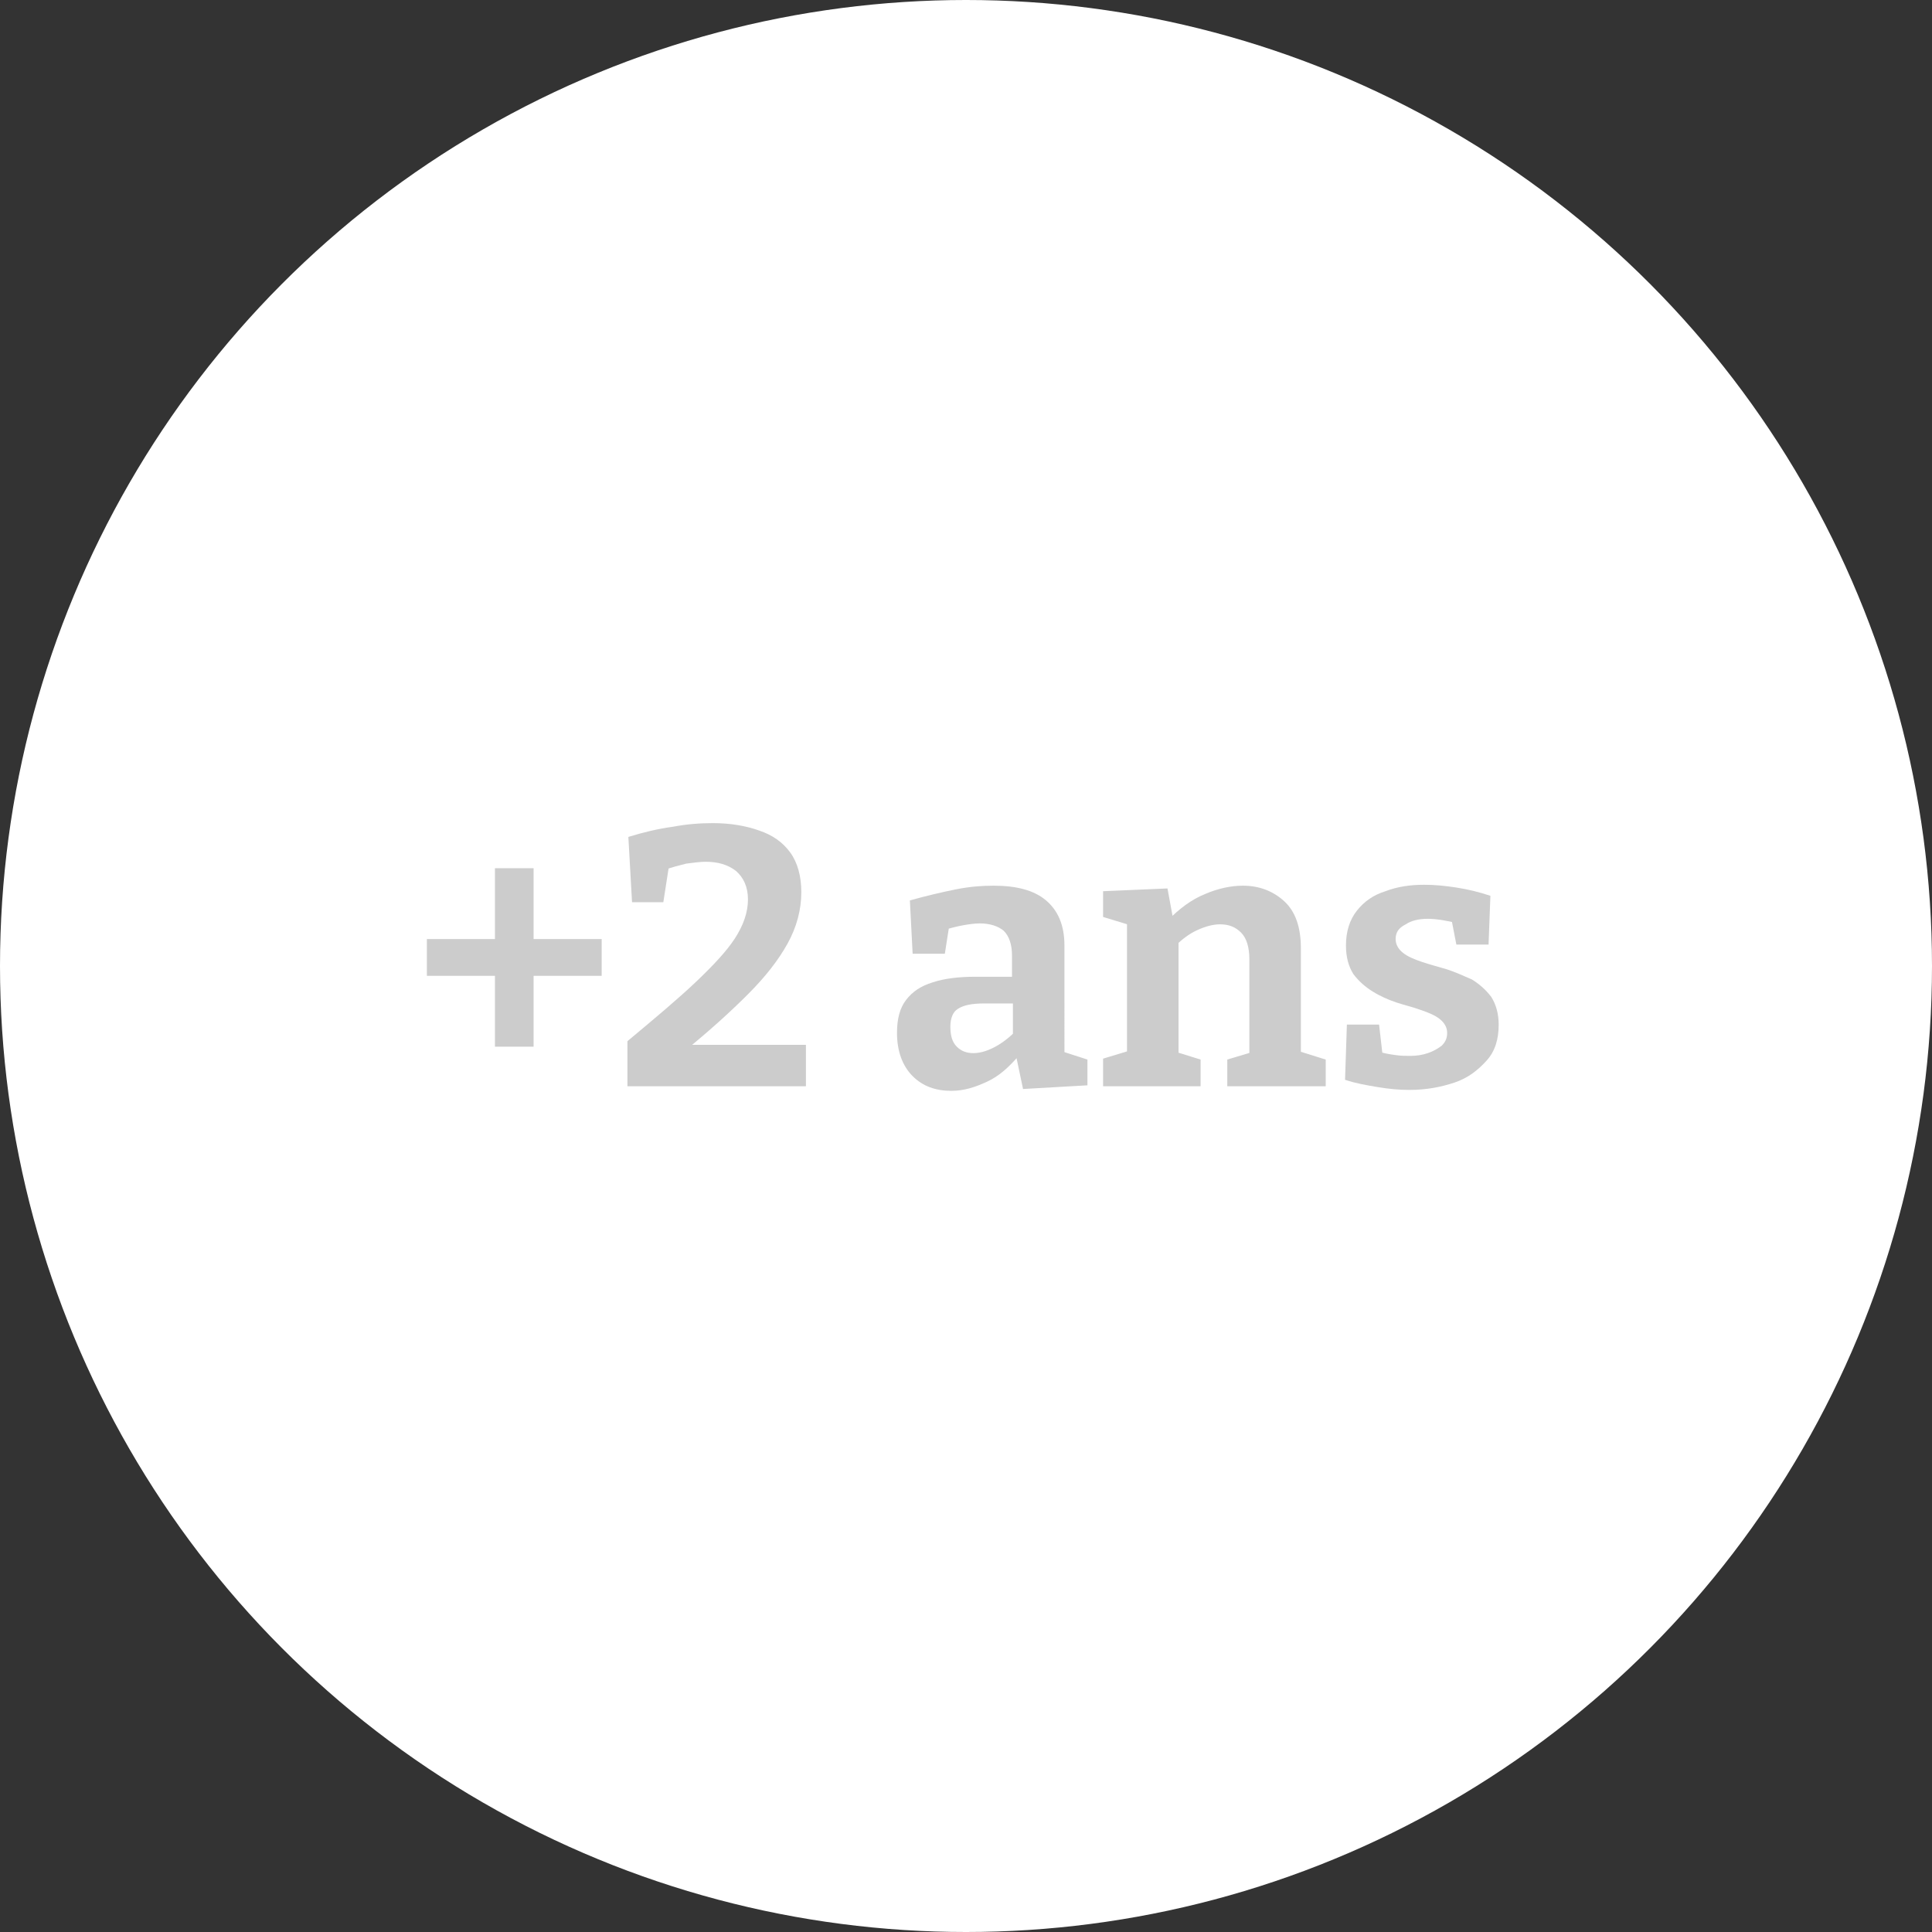 <?xml version="1.0" encoding="utf-8"?>
<!-- Generator: Adobe Illustrator 24.3.0, SVG Export Plug-In . SVG Version: 6.00 Build 0)  -->
<svg version="1.1" id="Layer_1" xmlns="http://www.w3.org/2000/svg" xmlns:xlink="http://www.w3.org/1999/xlink" x="0px" y="0px"
	 viewBox="0 0 210 210" style="enable-background:new 0 0 210 210;" xml:space="preserve">
<rect x="0" y="0" width="210" height="210" fill="#333333" stroke="none"/>
<style type="text/css">
	.st0{fill:#FFFFFF;}
	.st1{enable-background:new    ;}
	.st2{fill:#CCCCCC;}
</style>
<g id="_2ans-default-state" transform="translate(0 0)">
	<circle id="ellipse" class="st0" cx="105" cy="105" r="105"/>
	<g id="icon" transform="translate(50 89.27)">
		<g class="st1">
			<path class="st2" d="M4.7,12.8l-0.9,0.9V5.1H8v8.6l-0.9-0.9h8.3v4H7.1L8,15.9v8.6H3.8v-8.6l0.9,0.9h-8.3v-4H4.7z"/>
			<path class="st2" d="M18.2,28.7v-4.8c3-2.5,5.5-4.6,7.4-6.4c1.9-1.8,3.4-3.4,4.3-4.8c0.9-1.4,1.4-2.8,1.4-4.2S30.8,6.1,30,5.4
				c-0.9-0.7-2-1-3.3-1c-0.6,0-1.3,0.1-2.1,0.2C23.8,4.8,23,5,22.2,5.3l0.6-1l-0.7,4.5h-3.4l-0.4-7.1c1.6-0.5,3.3-0.9,4.8-1.1
				c1.6-0.3,3-0.4,4.4-0.4c1.9,0,3.6,0.3,5,0.8c1.5,0.5,2.6,1.3,3.4,2.4c0.8,1.1,1.2,2.6,1.2,4.3c0,1.9-0.5,3.8-1.5,5.6
				c-1,1.8-2.4,3.6-4.3,5.5c-1.9,1.9-4.1,3.9-6.8,6.1v-0.6h13.1v4.5H18.2z"/>
			<path class="st2" d="M65.6,25.9l-0.8-1.1l3.4,1.1v2.8l-7,0.4l-0.8-3.8l0.4,0.1c-1.1,1.3-2.2,2.3-3.5,2.9s-2.5,1-3.9,1
				c-1.7,0-3.1-0.5-4.2-1.6s-1.7-2.7-1.7-4.7c0-1.5,0.3-2.7,1-3.6c0.7-0.9,1.6-1.5,2.9-1.9c1.2-0.4,2.8-0.6,4.5-0.6h4.3L60,17.2
				v-2.6c0-1.2-0.3-2.1-0.9-2.7c-0.6-0.5-1.5-0.8-2.6-0.8c-0.6,0-1.2,0.1-1.8,0.2c-0.6,0.1-1.3,0.3-2.1,0.5l0.6-0.6l-0.5,3.2h-3.5
				l-0.3-5.8c1.8-0.5,3.5-0.9,5-1.2C55.4,7.1,56.7,7,58,7c2.5,0,4.4,0.5,5.7,1.6s2,2.7,2,4.9V25.9z M53.3,22.3c0,1,0.2,1.7,0.7,2.2
				c0.5,0.5,1.1,0.7,1.8,0.7c0.7,0,1.4-0.2,2.2-0.6s1.6-1,2.3-1.7l-0.2,1v-4.5l0.4,0.4H57c-1.4,0-2.3,0.2-2.9,0.6
				C53.6,20.7,53.3,21.4,53.3,22.3z"/>
			<path class="st2" d="M69.9,28.7v-2.9l3.3-1l-0.7,0.8V10.5l0.7,0.9l-3.3-1V7.6l7-0.3l0.7,3.8l-0.7-0.3c1.3-1.3,2.6-2.3,4.1-2.9
				C82.4,7.3,83.8,7,85.1,7c1.8,0,3.3,0.6,4.5,1.7c1.2,1.1,1.8,2.8,1.8,5.1v11.9l-0.5-0.8l3.2,1v2.9H83.4v-2.9l3-0.9l-0.6,0.8V15
				c0-1.3-0.3-2.3-0.9-2.9c-0.6-0.6-1.3-0.9-2.3-0.9c-0.7,0-1.5,0.2-2.4,0.6c-0.9,0.4-1.7,1-2.5,1.8l0.4-0.8v13.1L77.6,25l2.9,0.9
				v2.9H69.9z"/>
			<path class="st2" d="M101.7,12.8c0,0.6,0.3,1.1,0.8,1.5s1.2,0.7,2.1,1s1.7,0.5,2.7,0.8c0.9,0.3,1.8,0.7,2.7,1.1
				c0.8,0.5,1.5,1.1,2.1,1.9c0.5,0.8,0.8,1.8,0.8,3c0,1.6-0.4,2.9-1.3,3.9s-2,1.9-3.5,2.4c-1.5,0.5-3.1,0.8-4.9,0.8
				c-1.1,0-2.2-0.1-3.4-0.3c-1.2-0.2-2.4-0.4-3.6-0.8l0.2-6h3.5l0.4,3.5L99.8,25c0.5,0.2,1.1,0.3,1.8,0.4c0.6,0.1,1.2,0.1,1.7,0.1
				c0.7,0,1.3-0.1,1.9-0.3c0.6-0.2,1.1-0.5,1.5-0.8c0.4-0.4,0.6-0.8,0.6-1.4c0-0.6-0.3-1.1-0.8-1.5c-0.5-0.4-1.2-0.7-2.1-1
				c-0.8-0.3-1.7-0.5-2.6-0.8c-0.9-0.3-1.8-0.7-2.6-1.2s-1.5-1.1-2.1-1.9c-0.5-0.8-0.8-1.8-0.8-3.1c0-1.5,0.4-2.8,1.2-3.8
				c0.8-1,1.8-1.7,3.1-2.1c1.3-0.5,2.7-0.7,4.2-0.7c1.1,0,2.2,0.1,3.5,0.3s2.5,0.5,3.7,0.9l-0.2,5.3h-3.5l-0.6-3.1l0.8,0.8
				c-1.2-0.3-2.4-0.5-3.3-0.5c-1,0-1.8,0.2-2.4,0.6C102,11.6,101.7,12.1,101.7,12.8z"/>
		</g>
	</g>
</g>
</svg>
